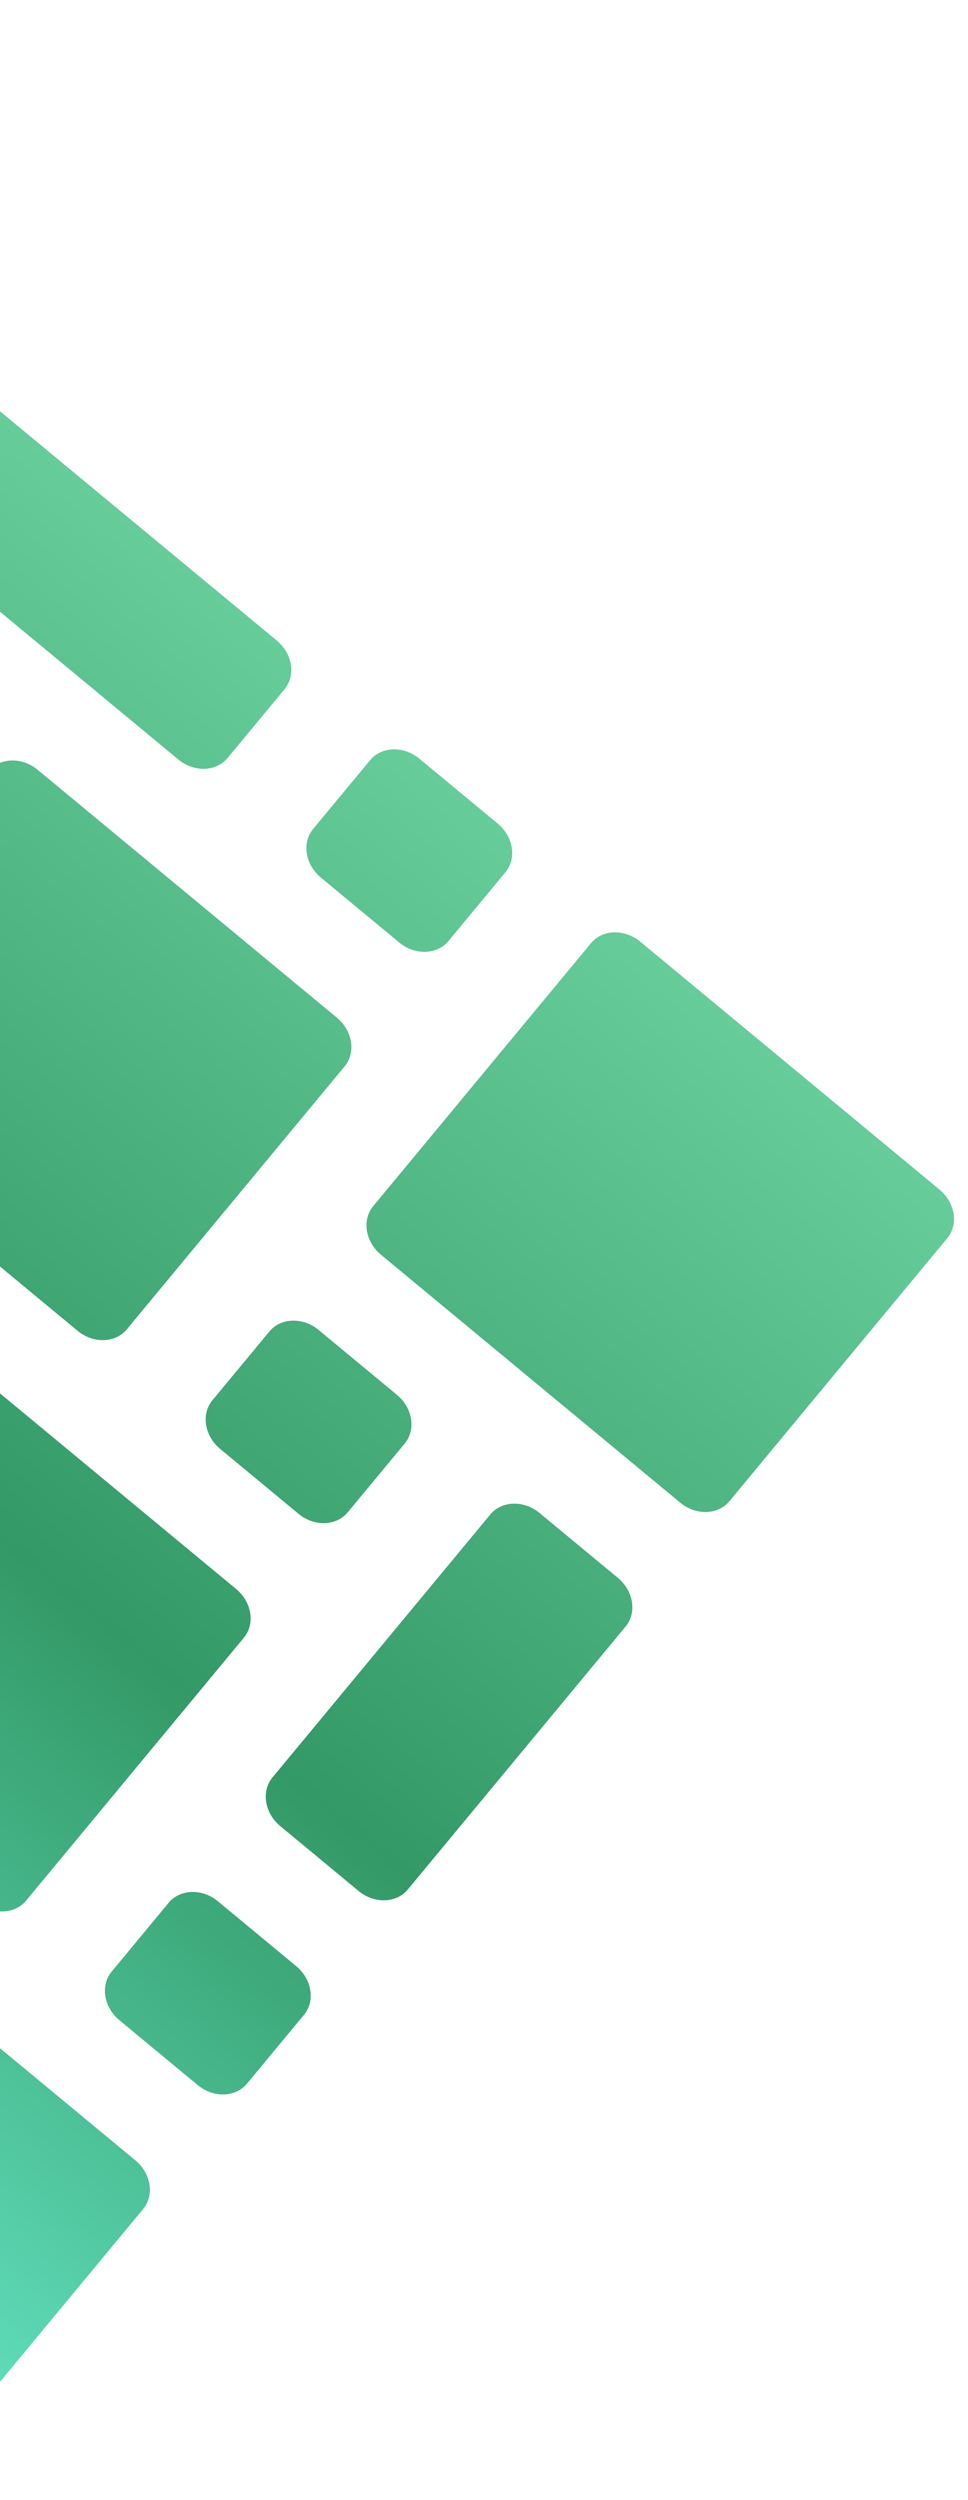 <svg width="79" height="204" viewBox="0 0 79 204" fill="none" xmlns="http://www.w3.org/2000/svg">
<g clip-path="url(#clip0_52_185)">
<path d="M-27.194 94.629L-31.843 100.241C-32.78 101.371 -32.496 103.151 -31.21 104.216L-24.824 109.506C-23.538 110.571 -21.737 110.519 -20.801 109.389L-16.152 103.776C-15.216 102.646 -15.499 100.866 -16.785 99.801L-23.171 94.511C-24.457 93.446 -26.258 93.499 -27.194 94.629ZM-76.374 80.606L-81.023 86.219C-81.96 87.349 -81.676 89.128 -80.39 90.194L-74.004 95.483C-72.718 96.549 -70.917 96.496 -69.981 95.366L-65.332 89.753C-64.395 88.623 -64.679 86.843 -65.965 85.778L-72.351 80.488C-73.637 79.423 -75.438 79.476 -76.374 80.606ZM11.02 144.367L19.904 133.643C20.84 132.513 20.556 130.734 19.27 129.668L-5.143 109.445C-6.429 108.38 -8.23 108.432 -9.167 109.562L-26.941 131.019C-27.877 132.149 -27.593 133.929 -26.307 134.994L-1.894 155.217C-0.608 156.282 1.194 156.23 2.13 155.1L11.017 144.371L11.02 144.367ZM21.986 108.652L17.337 114.264C16.4 115.395 16.684 117.174 17.97 118.239L24.356 123.529C25.642 124.595 27.443 124.542 28.379 123.412L33.029 117.799C33.965 116.669 33.681 114.889 32.395 113.824L26.009 108.534C24.723 107.469 22.922 107.522 21.986 108.652ZM-21.055 72.999C-20.119 71.868 -20.402 70.089 -21.688 69.024L-46.102 48.8C-47.387 47.735 -49.189 47.788 -50.125 48.918L-67.899 70.374C-68.835 71.504 -68.551 73.284 -67.266 74.349L-42.852 94.573C-41.566 95.638 -39.764 95.585 -38.828 94.455L-21.055 72.999L-21.055 72.999ZM-29.276 119.62C-28.34 118.49 -28.624 116.71 -29.91 115.645L-54.323 95.422C-55.609 94.356 -57.41 94.409 -58.347 95.539L-76.12 116.996C-77.056 118.126 -76.773 119.905 -75.487 120.971L-51.074 141.194C-49.788 142.259 -47.986 142.206 -47.05 141.076L-29.276 119.62L-29.276 119.62ZM36.601 76.79L41.248 71.18C42.185 70.049 41.901 68.27 40.615 67.204L34.229 61.915C32.943 60.849 31.142 60.902 30.206 62.032L25.558 67.643C24.622 68.773 24.905 70.552 26.192 71.618L32.577 76.908C33.863 77.973 35.665 77.92 36.601 76.79ZM-29.022 156.01L-24.373 150.398C-23.437 149.267 -23.72 147.488 -25.006 146.423L-31.392 141.133C-32.678 140.067 -34.48 140.12 -35.416 141.25L-40.065 146.863C-41.001 147.993 -40.718 149.772 -39.432 150.838L-33.046 156.128C-31.76 157.193 -29.958 157.14 -29.022 156.01ZM-10.497 37.776C-11.433 38.906 -11.15 40.686 -9.864 41.751L14.55 61.974C15.836 63.039 17.637 62.987 18.573 61.857L23.221 56.246C24.157 55.116 23.874 53.336 22.588 52.271L-1.826 32.048C-3.112 30.982 -4.913 31.035 -5.849 32.165L-10.497 37.776ZM-34.63 47.951C-33.344 49.017 -31.543 48.964 -30.607 47.834L-12.835 26.379C-11.898 25.249 -12.182 23.469 -13.468 22.404L-37.884 2.179C-39.17 1.113 -40.971 1.166 -41.907 2.296L-59.679 23.751C-60.616 24.881 -60.332 26.661 -59.046 27.726L-34.63 47.951ZM28.125 87.022C29.062 85.891 28.778 84.112 27.492 83.046L3.078 62.823C1.793 61.758 -0.009 61.81 -0.945 62.941L-18.719 84.397C-19.655 85.528 -19.372 87.307 -18.086 88.372L6.328 108.596C7.614 109.661 9.415 109.608 10.351 108.478L28.125 87.022ZM-84.597 127.229L-89.247 132.842C-90.183 133.972 -89.899 135.752 -88.613 136.817L-82.227 142.107C-80.941 143.172 -79.14 143.12 -78.204 141.989L-73.554 136.376C-72.618 135.246 -72.902 133.467 -74.188 132.401L-80.574 127.111C-81.859 126.046 -83.661 126.099 -84.597 127.229ZM-18.973 48.007L-23.622 53.62C-24.558 54.75 -24.274 56.53 -22.988 57.595L-16.602 62.885C-15.317 63.95 -13.515 63.897 -12.579 62.767L-7.93 57.155C-6.994 56.025 -7.277 54.245 -8.563 53.18L-14.949 47.89C-16.235 46.825 -18.036 46.877 -18.973 48.007ZM9.748 164.861L16.135 170.151C17.421 171.216 19.222 171.164 20.158 170.034L24.808 164.421C25.744 163.291 25.46 161.511 24.174 160.446L17.788 155.156C16.502 154.09 14.701 154.143 13.764 155.273L9.115 160.886C8.179 162.016 8.463 163.796 9.748 164.861ZM52.257 76.848C50.971 75.783 49.17 75.835 48.233 76.966L30.461 98.42C29.525 99.55 29.808 101.33 31.095 102.395L55.509 122.619C56.795 123.684 58.596 123.632 59.532 122.502L77.304 101.047C78.241 99.917 77.957 98.137 76.671 97.072L52.257 76.848ZM22.873 149.017L29.259 154.307C30.545 155.372 32.347 155.32 33.283 154.19L51.057 132.733C51.993 131.603 51.709 129.823 50.423 128.758L44.037 123.468C42.752 122.403 40.95 122.456 40.014 123.586L22.24 145.042C21.304 146.172 21.587 147.952 22.873 149.017ZM-34.53 181.618L-10.116 201.841C-8.83 202.907 -7.029 202.854 -6.093 201.724L11.681 180.267C12.618 179.137 12.334 177.357 11.048 176.292L-13.365 156.069C-14.651 155.003 -16.453 155.056 -17.389 156.186L-35.163 177.643C-36.099 178.773 -35.816 180.553 -34.53 181.618ZM-66.57 142.163L-71.219 147.775C-72.155 148.906 -71.872 150.685 -70.586 151.75L-46.172 171.974C-44.886 173.039 -43.085 172.987 -42.149 171.856L-37.5 166.244C-36.564 165.114 -36.847 163.334 -38.133 162.269L-62.547 142.046C-63.833 140.981 -65.634 141.033 -66.57 142.163ZM-79.121 69.704L-70.235 58.976C-69.299 57.846 -69.582 56.066 -70.868 55.001L-77.256 49.709C-78.542 48.644 -80.344 48.696 -81.28 49.827L-99.053 71.283C-99.99 72.413 -99.706 74.193 -98.42 75.258L-92.032 80.55C-90.746 81.615 -88.945 81.562 -88.008 80.432L-79.121 69.704ZM-57.743 39.157L-64.132 33.865C-65.418 32.8 -67.219 32.852 -68.155 33.982L-72.804 39.595C-73.74 40.725 -73.457 42.505 -72.171 43.57L-65.783 48.862C-64.497 49.927 -62.695 49.874 -61.759 48.744L-57.11 43.132C-56.174 42.002 -56.457 40.222 -57.743 39.157ZM-100.255 127.173C-98.969 128.239 -97.168 128.186 -96.232 127.056L-78.457 105.599C-77.521 104.469 -77.805 102.689 -79.091 101.624L-103.507 81.399C-104.793 80.333 -106.594 80.386 -107.53 81.516L-125.304 102.973C-126.241 104.103 -125.957 105.883 -124.671 106.948L-100.255 127.173Z" fill="url(#paint0_linear_52_185)"/>
</g>
<defs>
<linearGradient id="paint0_linear_52_185" x1="-127" y1="105.019" x2="-40.212" y2="0.25" gradientUnits="userSpaceOnUse">
<stop stop-color="#69EACB"/>
<stop offset="0.48" stop-color="#339966"/>
<stop offset="1" stop-color="#66CC99"/>
</linearGradient>
<clipPath id="clip0_52_185">
<rect width="136.048" height="154.8" fill="white" transform="translate(-127 105.02) rotate(-50.363)"/>
</clipPath>
</defs>
</svg>
